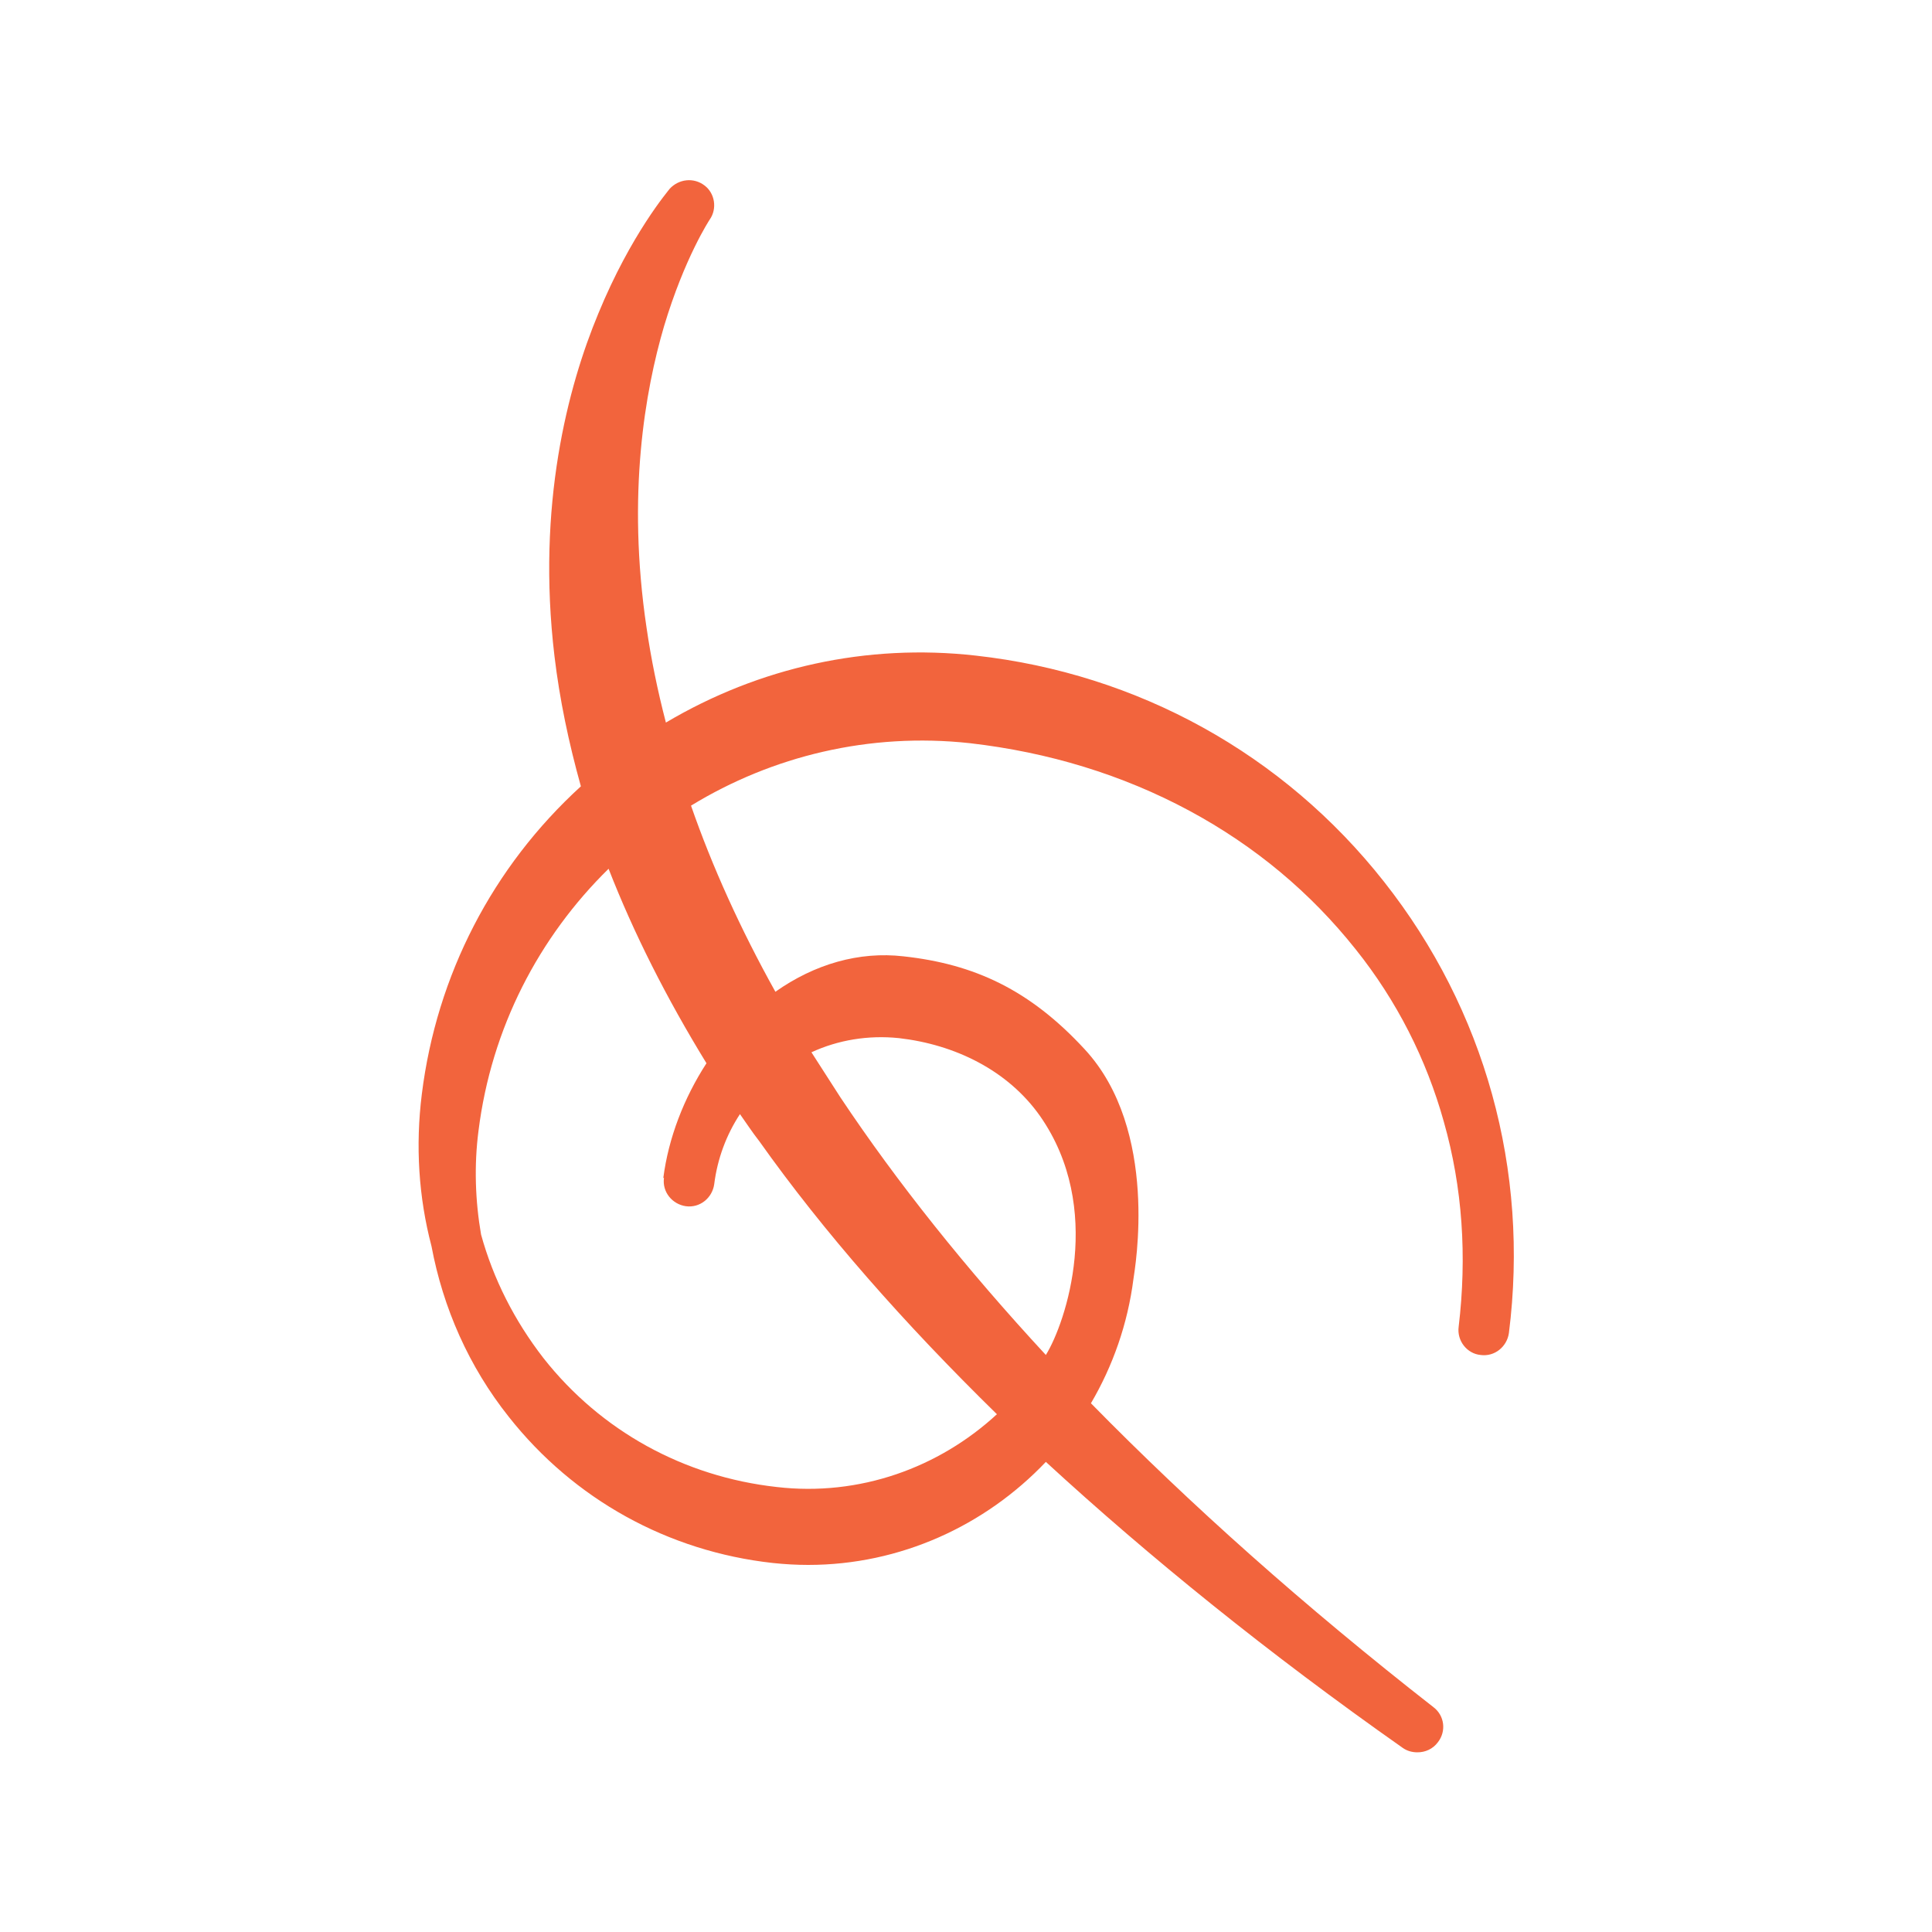 <?xml version="1.0" encoding="UTF-8"?>
<svg xmlns="http://www.w3.org/2000/svg" version="1.1" viewBox="0 0 300 300">
  <defs>
    <style>
      .cls-1 {
        fill: #f2643d;
      }
    </style>
  </defs>
  <!-- Generator: Adobe Illustrator 28.6.0, SVG Export Plug-In . SVG Version: 1.2.0 Build 709)  -->
  <g>
    <g id="Layer_1">
      <path class="cls-1" d="M214.9,136.9c-15.6-19.8-38.2-32.3-63.4-35.1-16.9-1.9-33.6,1.8-48.1,10.4-1.3-5-2.3-9.9-3-14.7-3.1-20.8-.2-36.9,2.7-46.8,3.2-10.7,7.1-16.6,7.1-16.6,1.2-1.7.8-4.1-.8-5.3-1.7-1.3-4-1-5.4.5-.2.3-6,7-11.1,19.4-4.7,11.3-9.6,29.7-6.8,53.2.8,6.7,2.2,13.4,4.1,20.2-13.7,12.5-22.4,29.3-24.7,47.8-1,8-.5,16,1.5,23.6,1.8,9.6,5.8,18.7,12,26.5,10.1,12.8,24.7,20.9,41,22.7,1.9.2,3.7.3,5.5.3,14.3,0,27.5-6.1,36.9-16,16.1,14.8,34.5,29.7,55.4,44.4.7.5,1.5.7,2.3.7,1.2,0,2.4-.5,3.2-1.6,1.3-1.7,1-4.1-.7-5.4-20.1-15.7-37.8-31.5-53.2-47.2,3.4-5.8,5.7-12.3,6.6-19.3.2-1.5,4.1-23.1-7.6-35.7-8.5-9.2-17.1-13.2-28.1-14.4-6.9-.8-13.8,1.2-19.9,5.5-5.4-9.7-9.8-19.4-13.1-28.9,12.6-7.7,27.7-11.4,43.3-9.7,12.2,1.4,23.7,4.9,34.1,10.5,10.2,5.5,18.8,12.7,25.8,21.5,6.4,8,11,17.1,13.7,26.8,2.9,10.2,3.6,20.9,2.3,31.8h0c-.3,2.2,1.3,4.2,3.4,4.4,2.2.3,4.1-1.3,4.4-3.4h0c3.2-25.3-3.7-50.2-19.4-70.1h0ZM161.5,173.3c10,14.3,4,32.1.9,37.1-12.4-13.4-23.1-26.8-31.9-40-1.5-2.3-3-4.7-4.5-7,4.1-1.9,8.8-2.7,13.6-2.2,8.7,1,16.9,5,21.9,12.1h0ZM103.1,182.9c-.3,2.2,1.3,4.1,3.4,4.4,2.2.3,4.1-1.3,4.4-3.4h0c.5-4,1.9-7.7,4-10.9,1,1.4,1.9,2.8,3,4.2,10,14.1,22.4,28.2,36.9,42.4-9,8.3-21.3,12.8-34.2,11.3-14.4-1.6-27.3-8.7-36.2-20-4.5-5.8-7.8-12.3-9.7-19.2-.9-5.2-1.1-10.7-.4-16.1,2-16,9.4-30.1,20.2-40.7,3.9,10,9,20.1,15.2,30.2-3.5,5.4-5.9,11.6-6.7,17.8h0Z"/>
    </g>
  </g>
</svg>
